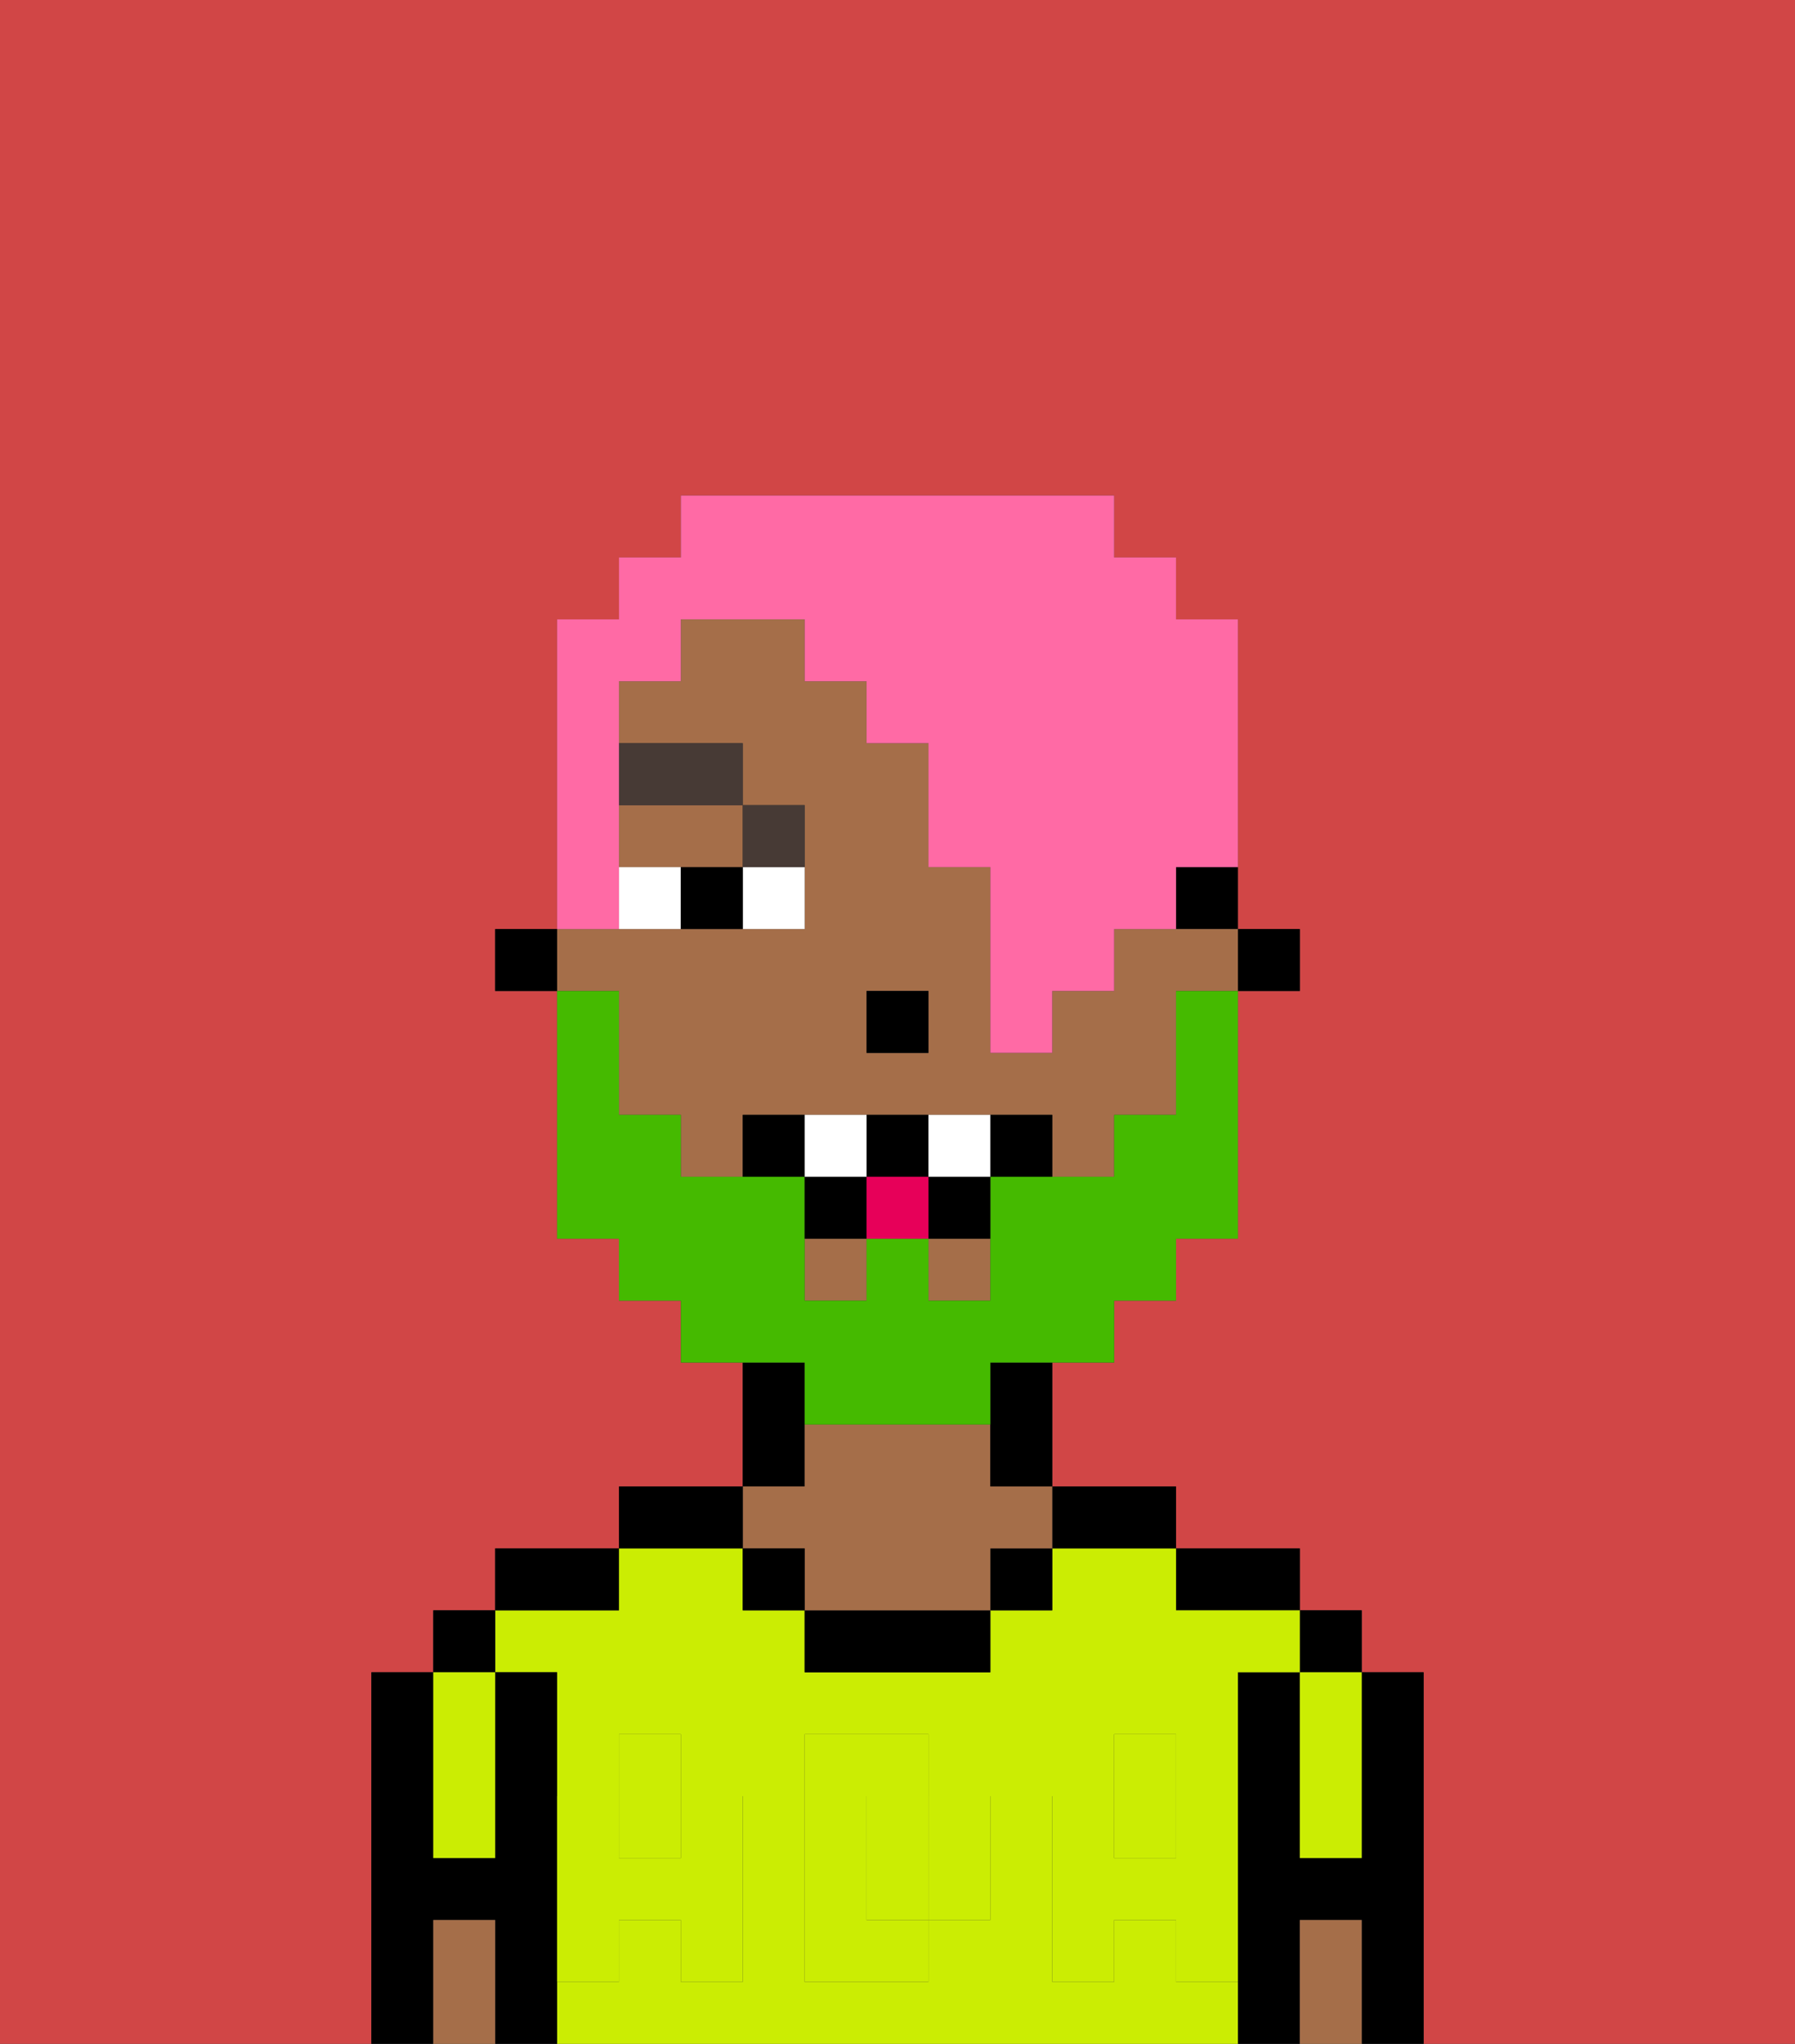 <svg xmlns="http://www.w3.org/2000/svg" viewBox="0 0 29 33"><rect x="0" y="0" width="29" height="33" fill="#333333" stroke="none"/><defs><style>polygon,rect,path{shape-rendering:crispedges;}.da52-1{fill:#d14646;}.da52-2{fill:#000000;}.da52-3{fill:#cbed03;}.da52-4{fill:#a56e49;}.da52-5{fill:#cbed03;}.da52-6{fill:#ffffff;}.da52-7{fill:#473a35;}.da52-8{fill:#45ba00;}.da52-9{fill:#e70059;}.da52-10{fill:#ff6aa5;}</style></defs><path class="da52-1" d="M6,32V27H7V26H8V25h2V24h2V22H11V21H10V20H9V16H8V15H9V10h1V9h1V8h7V9h1v1h1v5h1v1H20v4H19v1H18v1H17v2h2v1h2v1h1v1h1v6h6V0H0V33H6Z"/><path class="da52-2" d="M23,27H22v3H21V27H20v6h1V31h1v2h1V27Z"/><rect class="da52-2" x="21" y="26" width="1" height="1"/><path class="da52-3" d="M21,28v2h1V27H21Z"/><path class="da52-4" d="M21,31v2h1V31Z"/><path class="da52-2" d="M20,26h1V25H19v1Z"/><path class="da52-3" d="M19,32V31H18v1H17V29h1V28h1v1h1V27h1V26H19V25H17v1H16v1H13V26H12V25H10v1H8v1H9v2h1V28h1v1h1v3H11V31H10v1H9v1H20V32Zm-3-2v1H15v1H13V28h2v1h1Z"/><rect class="da52-3" x="18" y="29" width="1" height="1"/><path class="da52-3" d="M15,29H14v2h1V29Z"/><rect class="da52-3" x="10" y="29" width="1" height="1"/><path class="da52-2" d="M18,25h1V24H17v1Z"/><rect class="da52-2" x="16" y="25" width="1" height="1"/><path class="da52-2" d="M13,26v1h3V26H13Z"/><path class="da52-2" d="M13,23V22H12v2h1Z"/><path class="da52-4" d="M13,25v1h3V25h1V24H16V23H13v1H12v1Z"/><rect class="da52-2" x="12" y="25" width="1" height="1"/><path class="da52-2" d="M12,24H10v1h2Z"/><path class="da52-2" d="M10,25H8v1h2Z"/><path class="da52-2" d="M9,31V27H8v3H7V27H6v6H7V31H8v2H9V31Z"/><rect class="da52-2" x="7" y="26" width="1" height="1"/><path class="da52-3" d="M7,30H8V27H7v3Z"/><path class="da52-4" d="M7,31v2H8V31Z"/><path class="da52-5" d="M19,30H18V29H17v3h1V31h1v1h1V29H19Z"/><rect class="da52-5" x="18" y="28" width="1" height="1"/><path class="da52-5" d="M15,30v1h1V29H15Z"/><path class="da52-5" d="M14,30V29h1V28H13v4h2V31H14Z"/><path class="da52-5" d="M9,32h1V31h1v1h1V29H11v1H10V29H9v3Z"/><rect class="da52-5" x="10" y="28" width="1" height="1"/><rect class="da52-2" x="20" y="15" width="1" height="1"/><path class="da52-2" d="M19,15h1V14H19Z"/><path class="da52-4" d="M10,17v1h1v1h1V18h5v1h1V18h1V16h1V15H18v1H17v1H16V14H15V12H14V11H13V10H11v1H10v1h2v1h1v2H9v1h1Zm4-1h1v1H14Z"/><rect class="da52-4" x="13" y="20" width="1" height="1"/><path class="da52-4" d="M10,14h2V13H10Z"/><rect class="da52-4" x="15" y="20" width="1" height="1"/><path class="da52-2" d="M16,23v1h1V22H16Z"/><rect class="da52-2" x="8" y="15" width="1" height="1"/><rect class="da52-2" x="14" y="16" width="1" height="1"/><path class="da52-6" d="M12,15h1V14H12Z"/><path class="da52-6" d="M10,14v1h1V14Z"/><path class="da52-2" d="M11,14v1h1V14Z"/><path class="da52-7" d="M13,14V13H12v1Z"/><rect class="da52-7" x="10" y="12" width="2" height="1"/><path class="da52-8" d="M13,23h3V22h2V21h1V20h1V16H19v2H18v1H16v2H15V20H14v1H13V19H11V18H10V16H9v4h1v1h1v1h2Z"/><path class="da52-2" d="M12,18v1h1V18Z"/><path class="da52-2" d="M16,18v1h1V18Z"/><path class="da52-2" d="M15,20h1V19H15Z"/><path class="da52-2" d="M15,19V18H14v1Z"/><path class="da52-2" d="M13,19v1h1V19Z"/><path class="da52-6" d="M14,18H13v1h1Z"/><path class="da52-6" d="M15,18v1h1V18Z"/><rect class="da52-9" x="14" y="19" width="1" height="1"/><path class="da52-10" d="M10,14V11h1V10h2v1h1v1h1v2h1v3h1V16h1V15h1V14h1V10H19V9H18V8H11V9H10v1H9v5h1Z"/></svg>